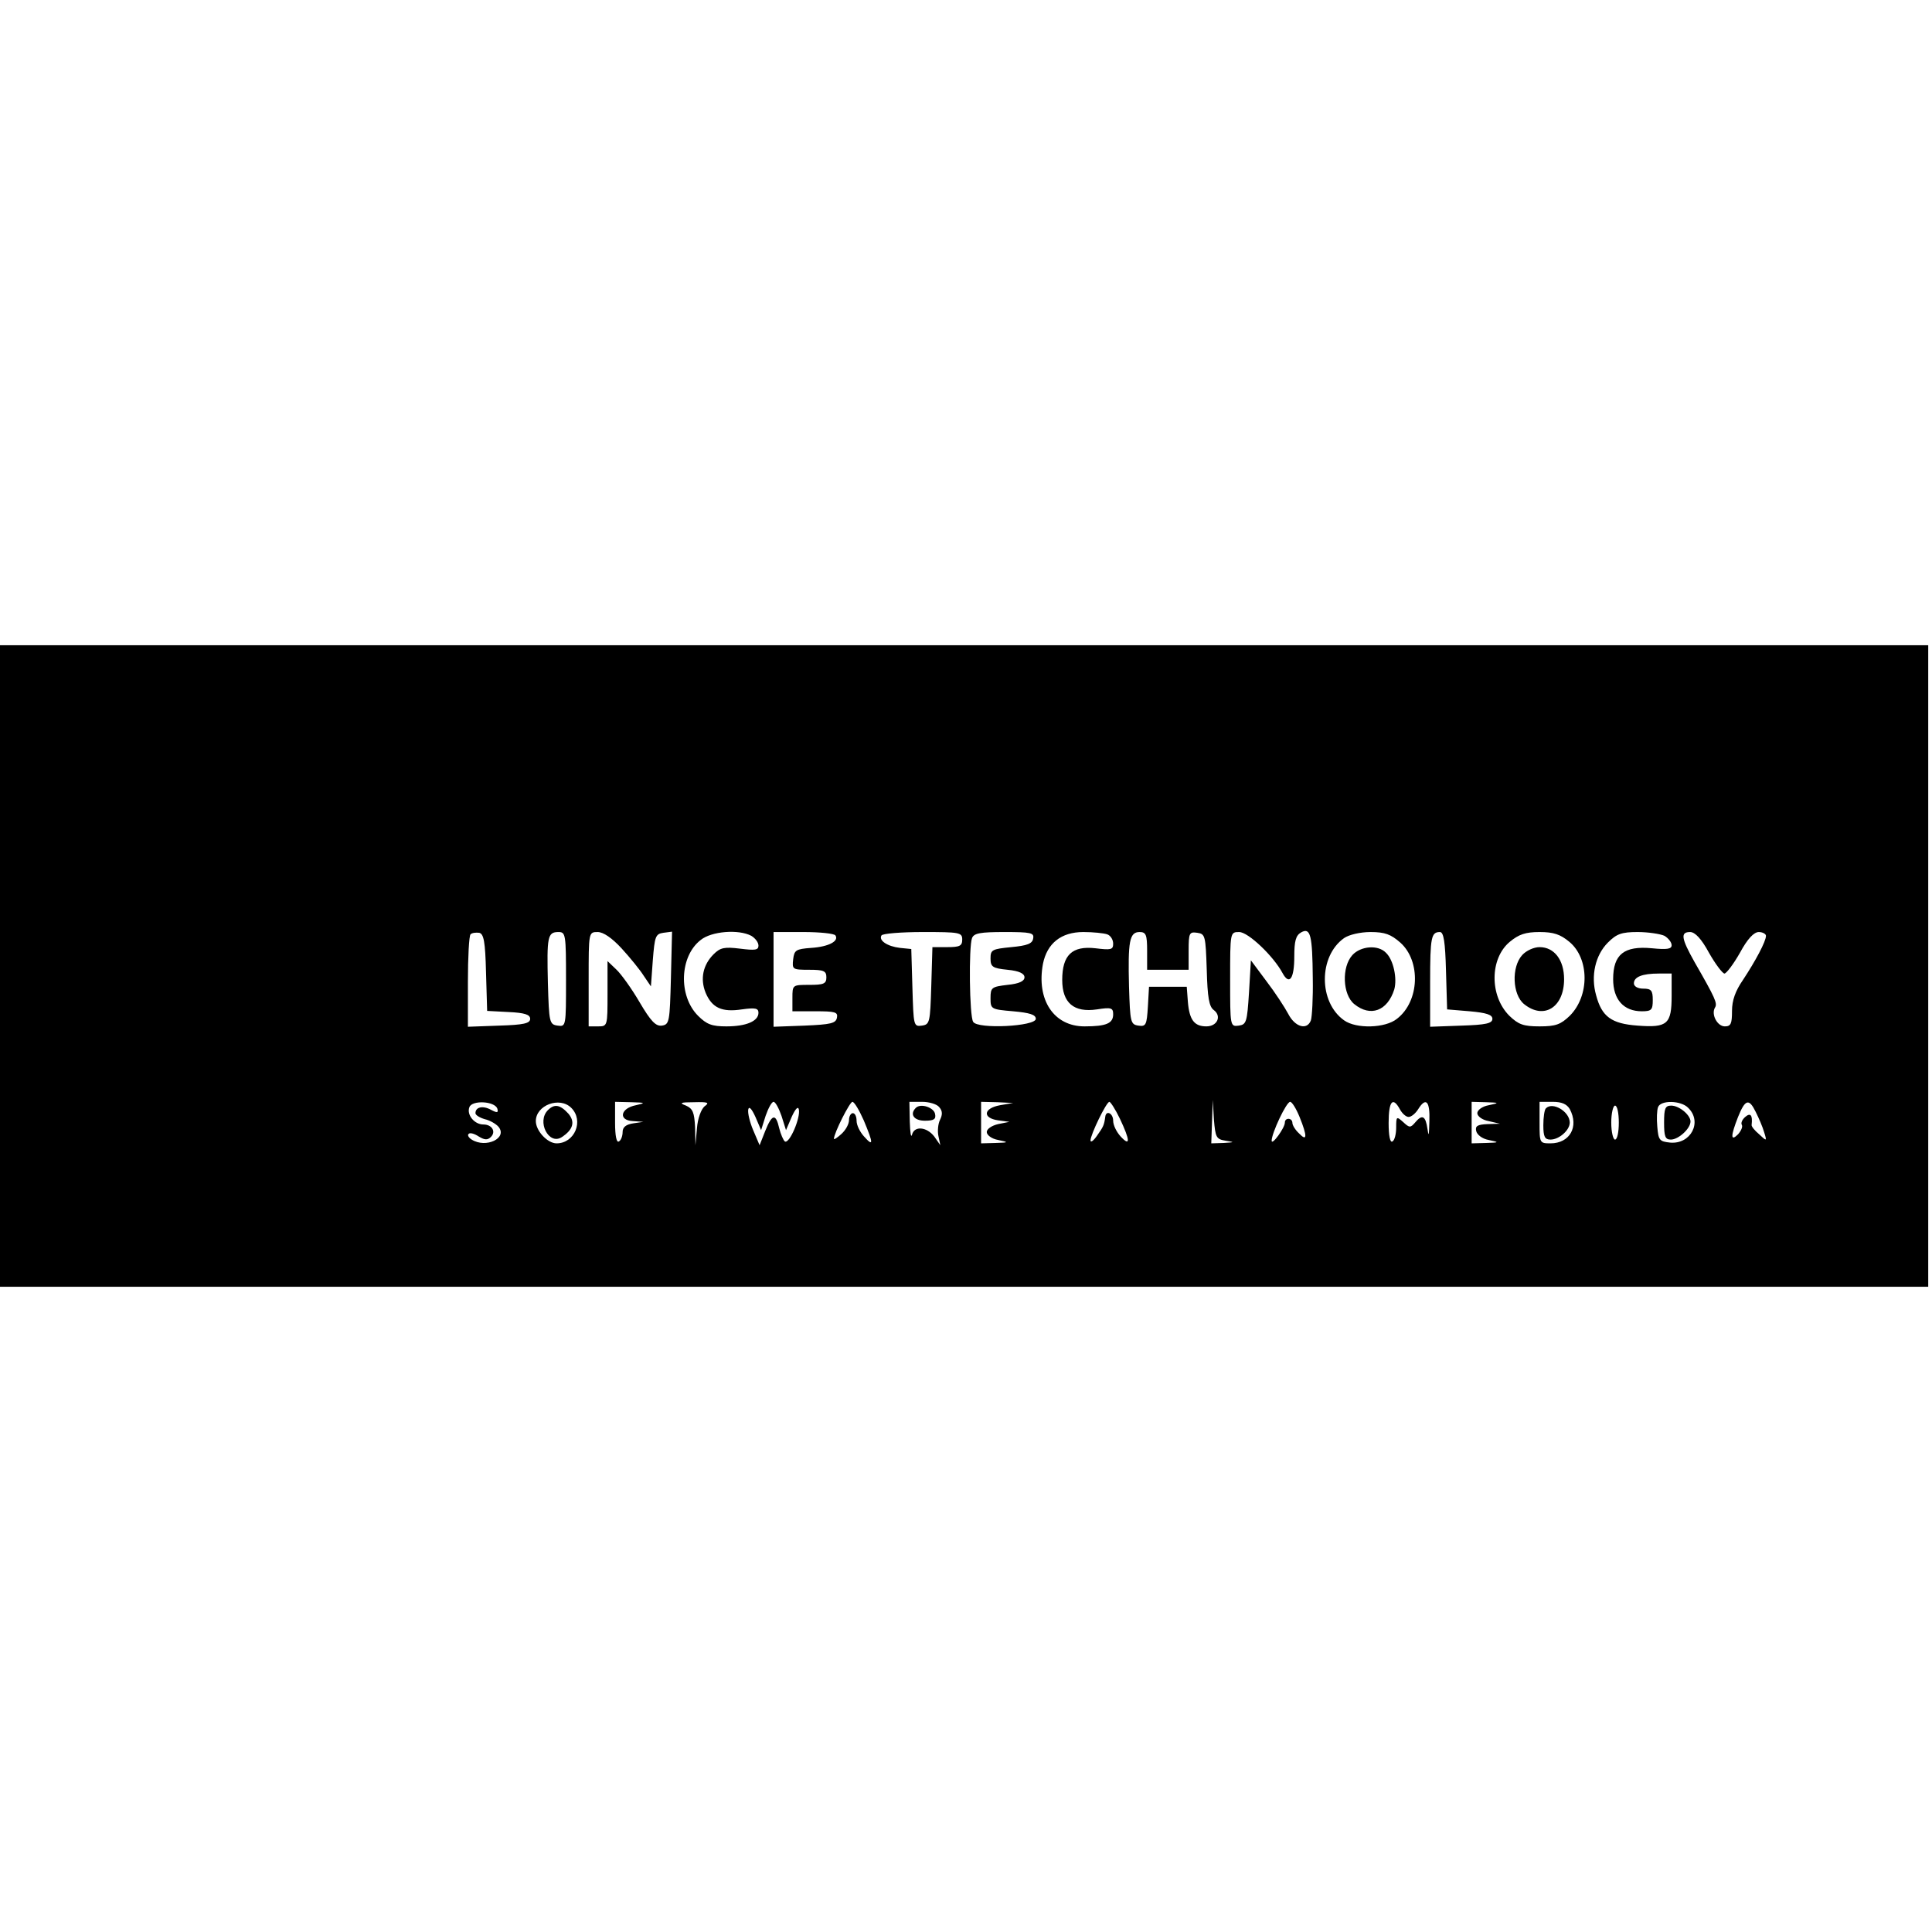 <?xml version="1.0" standalone="no"?>
<!DOCTYPE svg PUBLIC "-//W3C//DTD SVG 20010904//EN"
 "http://www.w3.org/TR/2001/REC-SVG-20010904/DTD/svg10.dtd">
<svg version="1.0" xmlns="http://www.w3.org/2000/svg"
 width="512pt" height="512pt" viewBox="0 0 512 512"
 preserveAspectRatio="xMidYMid meet">

<g transform="translate(0,512) scale(0.1,-0.1)"
fill="#000000" stroke="none">
<path d="M0 2560 l0 -850 2555 0 2555 0 0 850 0 850 -2555 0 -2555 0 0 -850z
m3479 -32 c1 -53 -2 -103 -5 -112 -10 -27 -42 -18 -60 17 -9 17 -35 57 -58 87
l-41 55 -5 -85 c-5 -79 -7 -85 -27 -88 -23 -3 -23 -2 -23 122 0 126 0 126 24
126 24 0 91 -64 115 -109 18 -33 31 -15 31 44 0 41 4 56 18 64 25 14 30 -7 31
-121z m-2191 15 l3 -102 57 -3 c43 -2 57 -7 57 -18 0 -12 -17 -16 -82 -18
l-83 -3 0 119 c0 65 3 122 7 126 4 4 14 5 23 4 12 -3 16 -23 18 -105z m212
-19 c0 -124 0 -125 -22 -122 -22 3 -23 8 -26 112 -3 124 -1 136 28 136 19 0
20 -6 20 -126z m147 83 c22 -24 49 -57 59 -73 l19 -28 5 69 c5 63 7 70 28 73
l23 3 -3 -123 c-3 -116 -4 -123 -24 -126 -16 -2 -29 11 -59 62 -21 36 -49 75
-62 87 l-23 22 0 -86 c0 -86 0 -87 -25 -87 l-25 0 0 125 c0 125 0 125 24 125
15 0 38 -16 63 -43z m344 33 c10 -6 19 -17 19 -26 0 -12 -9 -13 -49 -8 -41 5
-52 3 -70 -15 -28 -28 -36 -65 -21 -102 17 -40 43 -52 96 -44 36 5 44 3 44 -9
0 -22 -32 -36 -85 -36 -38 0 -52 5 -75 28 -53 53 -49 158 7 201 28 23 100 29
134 11z m223 1 c10 -15 -18 -30 -64 -33 -41 -3 -45 -6 -48 -30 -3 -27 -2 -28
42 -28 39 0 46 -3 46 -20 0 -17 -7 -20 -45 -20 -45 0 -45 0 -45 -35 l0 -35 61
0 c52 0 60 -2 57 -17 -3 -15 -16 -18 -86 -21 l-82 -3 0 126 0 125 79 0 c44 0
82 -4 85 -9z m336 -11 c0 -17 -7 -20 -40 -20 l-39 0 -3 -102 c-3 -98 -4 -103
-25 -106 -22 -3 -22 0 -25 100 l-3 103 -30 3 c-34 4 -57 20 -49 33 3 5 52 9
110 9 97 0 104 -1 104 -20z m188 3 c-2 -14 -16 -19 -58 -23 -51 -5 -55 -7 -55
-30 0 -22 5 -26 45 -30 31 -3 45 -10 45 -20 0 -10 -14 -17 -45 -20 -42 -5 -45
-7 -45 -35 0 -29 1 -30 60 -35 44 -4 60 -9 60 -20 0 -20 -154 -28 -166 -8 -10
15 -12 199 -3 222 5 13 22 16 86 16 70 0 79 -2 76 -17z m196 11 c9 -3 16 -14
16 -25 0 -16 -6 -17 -47 -12 -62 7 -88 -18 -88 -84 0 -61 31 -87 92 -78 38 6
43 4 43 -13 0 -24 -18 -32 -76 -32 -81 0 -128 70 -110 166 11 54 48 84 107 84
26 0 54 -3 63 -6z m106 -44 l0 -50 55 0 55 0 0 51 c0 47 2 50 23 47 21 -3 22
-8 25 -98 2 -73 6 -98 19 -107 21 -16 9 -43 -20 -43 -32 0 -45 17 -49 65 l-3
40 -50 0 -50 0 -3 -53 c-3 -48 -5 -53 -25 -50 -21 3 -22 9 -25 103 -3 120 1
145 28 145 17 0 20 -7 20 -50z m671 22 c55 -49 51 -156 -9 -202 -31 -25 -108
-27 -140 -4 -68 48 -68 170 0 218 13 9 43 16 70 16 38 0 54 -6 79 -28z m121
-74 l3 -103 60 -5 c44 -4 60 -9 60 -20 0 -12 -17 -16 -82 -18 l-83 -3 0 119
c0 119 3 132 26 132 10 0 14 -27 16 -102z m327 76 c53 -44 54 -143 1 -196 -24
-23 -37 -28 -80 -28 -43 0 -56 5 -80 28 -53 53 -52 152 1 196 24 20 42 26 79
26 37 0 55 -6 79 -26z m252 16 c10 -6 19 -17 19 -25 0 -10 -12 -12 -52 -8 -74
7 -103 -16 -103 -82 0 -54 28 -85 76 -85 26 0 29 4 29 30 0 25 -4 30 -25 30
-15 0 -25 6 -25 14 0 17 22 26 66 26 l34 0 0 -59 c0 -75 -11 -85 -90 -79 -70
5 -95 24 -110 80 -15 52 -2 107 31 140 23 23 36 28 79 28 28 0 60 -5 71 -10z
m118 -45 c17 -30 36 -55 41 -55 5 0 24 25 41 55 20 37 37 55 50 55 10 0 19 -5
19 -10 0 -15 -28 -67 -61 -117 -20 -29 -29 -54 -29 -82 0 -34 -3 -41 -19 -41
-20 0 -37 32 -26 50 7 11 0 26 -54 120 -36 64 -38 80 -12 80 13 0 30 -18 50
-55z m-3211 -413 c3 -11 0 -12 -17 -3 -22 12 -41 7 -41 -9 0 -5 11 -12 25 -16
13 -3 29 -12 36 -20 25 -30 -33 -58 -71 -34 -8 5 -12 12 -8 15 3 4 15 1 27 -7
15 -9 23 -10 32 -1 14 14 3 33 -20 33 -24 0 -45 26 -37 46 7 19 67 16 74 -4z
m196 2 c34 -34 9 -94 -39 -94 -24 0 -55 33 -55 59 0 42 63 66 94 35z m171 7
c-41 -8 -47 -40 -8 -42 l28 -2 -27 -4 c-19 -3 -28 -10 -28 -23 0 -10 -4 -22
-10 -25 -6 -4 -10 15 -10 49 l0 56 43 -1 c38 -1 39 -2 12 -8z m182 -3 c-9 -8
-18 -32 -20 -58 l-4 -45 -1 48 c-2 39 -6 49 -24 57 -19 7 -15 9 21 9 38 1 42
-1 28 -11z m204 -25 l12 -38 15 35 c10 22 17 29 19 20 5 -22 -25 -92 -37 -85
-4 3 -11 19 -15 35 -9 40 -19 38 -37 -7 l-15 -38 -17 40 c-9 21 -15 46 -13 55
2 9 9 2 19 -20 l15 -35 12 38 c7 20 16 37 21 37 5 0 14 -17 21 -37z m218 -12
c26 -62 26 -71 1 -43 -11 12 -20 30 -20 42 0 11 -4 20 -10 20 -5 0 -10 -8 -10
-18 0 -11 -9 -27 -20 -37 -11 -10 -20 -16 -20 -13 0 15 42 98 49 98 5 0 18
-22 30 -49z m200 35 c9 -10 9 -20 2 -34 -5 -10 -7 -30 -4 -43 l5 -24 -16 23
c-20 26 -53 29 -59 5 -3 -10 -5 6 -6 35 l-1 52 34 0 c18 0 39 -6 45 -14z m161
5 c-44 -8 -47 -34 -5 -40 l30 -4 -30 -6 c-17 -4 -30 -13 -30 -21 0 -8 13 -18
30 -21 29 -6 29 -7 -7 -8 l-38 -1 0 55 0 55 43 -1 42 -2 -35 -6z m318 -36 c27
-57 28 -75 2 -47 -11 12 -20 30 -20 42 0 20 -19 29 -21 10 -3 -22 -5 -26 -22
-50 -9 -13 -17 -19 -17 -12 0 15 42 102 50 102 3 0 16 -20 28 -45z m280 -58
c25 -4 24 -4 -5 -6 l-33 -1 2 58 2 57 3 -52 c4 -47 6 -52 31 -56z m196 63 c21
-52 20 -66 -1 -44 -10 9 -18 22 -18 28 0 14 -20 15 -20 1 0 -14 -35 -62 -35
-48 0 20 39 103 49 103 5 0 16 -18 25 -40z m266 20 c6 -11 16 -20 23 -20 7 0
18 9 25 20 21 34 32 22 30 -32 -1 -36 -2 -43 -5 -20 -5 35 -14 40 -33 17 -12
-14 -15 -14 -31 1 -18 16 -19 16 -19 -14 0 -17 -4 -34 -10 -37 -6 -4 -10 15
-10 49 0 58 11 71 30 36z m235 11 c-17 -3 -30 -13 -30 -21 0 -8 13 -18 30 -21
l30 -7 -33 -1 c-26 -1 -33 -5 -30 -18 2 -10 16 -21 33 -24 29 -6 29 -7 -7 -8
l-38 -1 0 55 0 55 38 -1 c36 -1 36 -2 7 -8z m215 -10 c25 -47 0 -91 -51 -91
-29 0 -29 1 -29 55 l0 55 35 0 c24 0 37 -6 45 -19z m314 3 c38 -37 7 -97 -48
-92 -28 3 -31 6 -34 42 -2 21 -1 44 2 52 7 19 61 18 80 -2z m179 -11 c8 -16
18 -39 22 -53 8 -25 7 -25 -13 -6 -12 10 -21 21 -20 25 3 26 -3 33 -17 21 -8
-7 -12 -16 -9 -21 3 -5 -2 -16 -10 -25 -20 -20 -20 -5 0 46 19 47 29 50 47 13z
m-363 -28 c0 -25 -4 -45 -10 -45 -5 0 -10 20 -10 45 0 25 5 45 10 45 6 0 10
-20 10 -45z"/>
<path d="M3584 2589 c-29 -32 -26 -105 5 -130 43 -35 88 -18 106 39 8 29 -2
78 -22 97 -21 22 -67 18 -89 -6z"/>
<path d="M4034 2589 c-29 -32 -26 -105 5 -130 52 -42 106 -9 106 66 0 51 -26
85 -65 85 -15 0 -35 -9 -46 -21z"/>
<path d="M1452 2178 c-30 -30 2 -93 36 -72 31 20 37 41 18 63 -22 24 -37 26
-54 9z"/>
<path d="M2427 2184 c-17 -17 -5 -34 24 -34 24 0 30 4 27 18 -3 17 -38 29 -51
16z"/>
<path d="M4097 2183 c-4 -3 -7 -24 -7 -45 0 -31 4 -38 19 -38 23 0 51 25 51
45 0 29 -45 56 -63 38z"/>
<path d="M4410 2145 c0 -37 3 -45 18 -45 20 0 52 29 52 48 0 17 -30 42 -51 42
-16 0 -19 -7 -19 -45z"/>
</g>
</svg>
